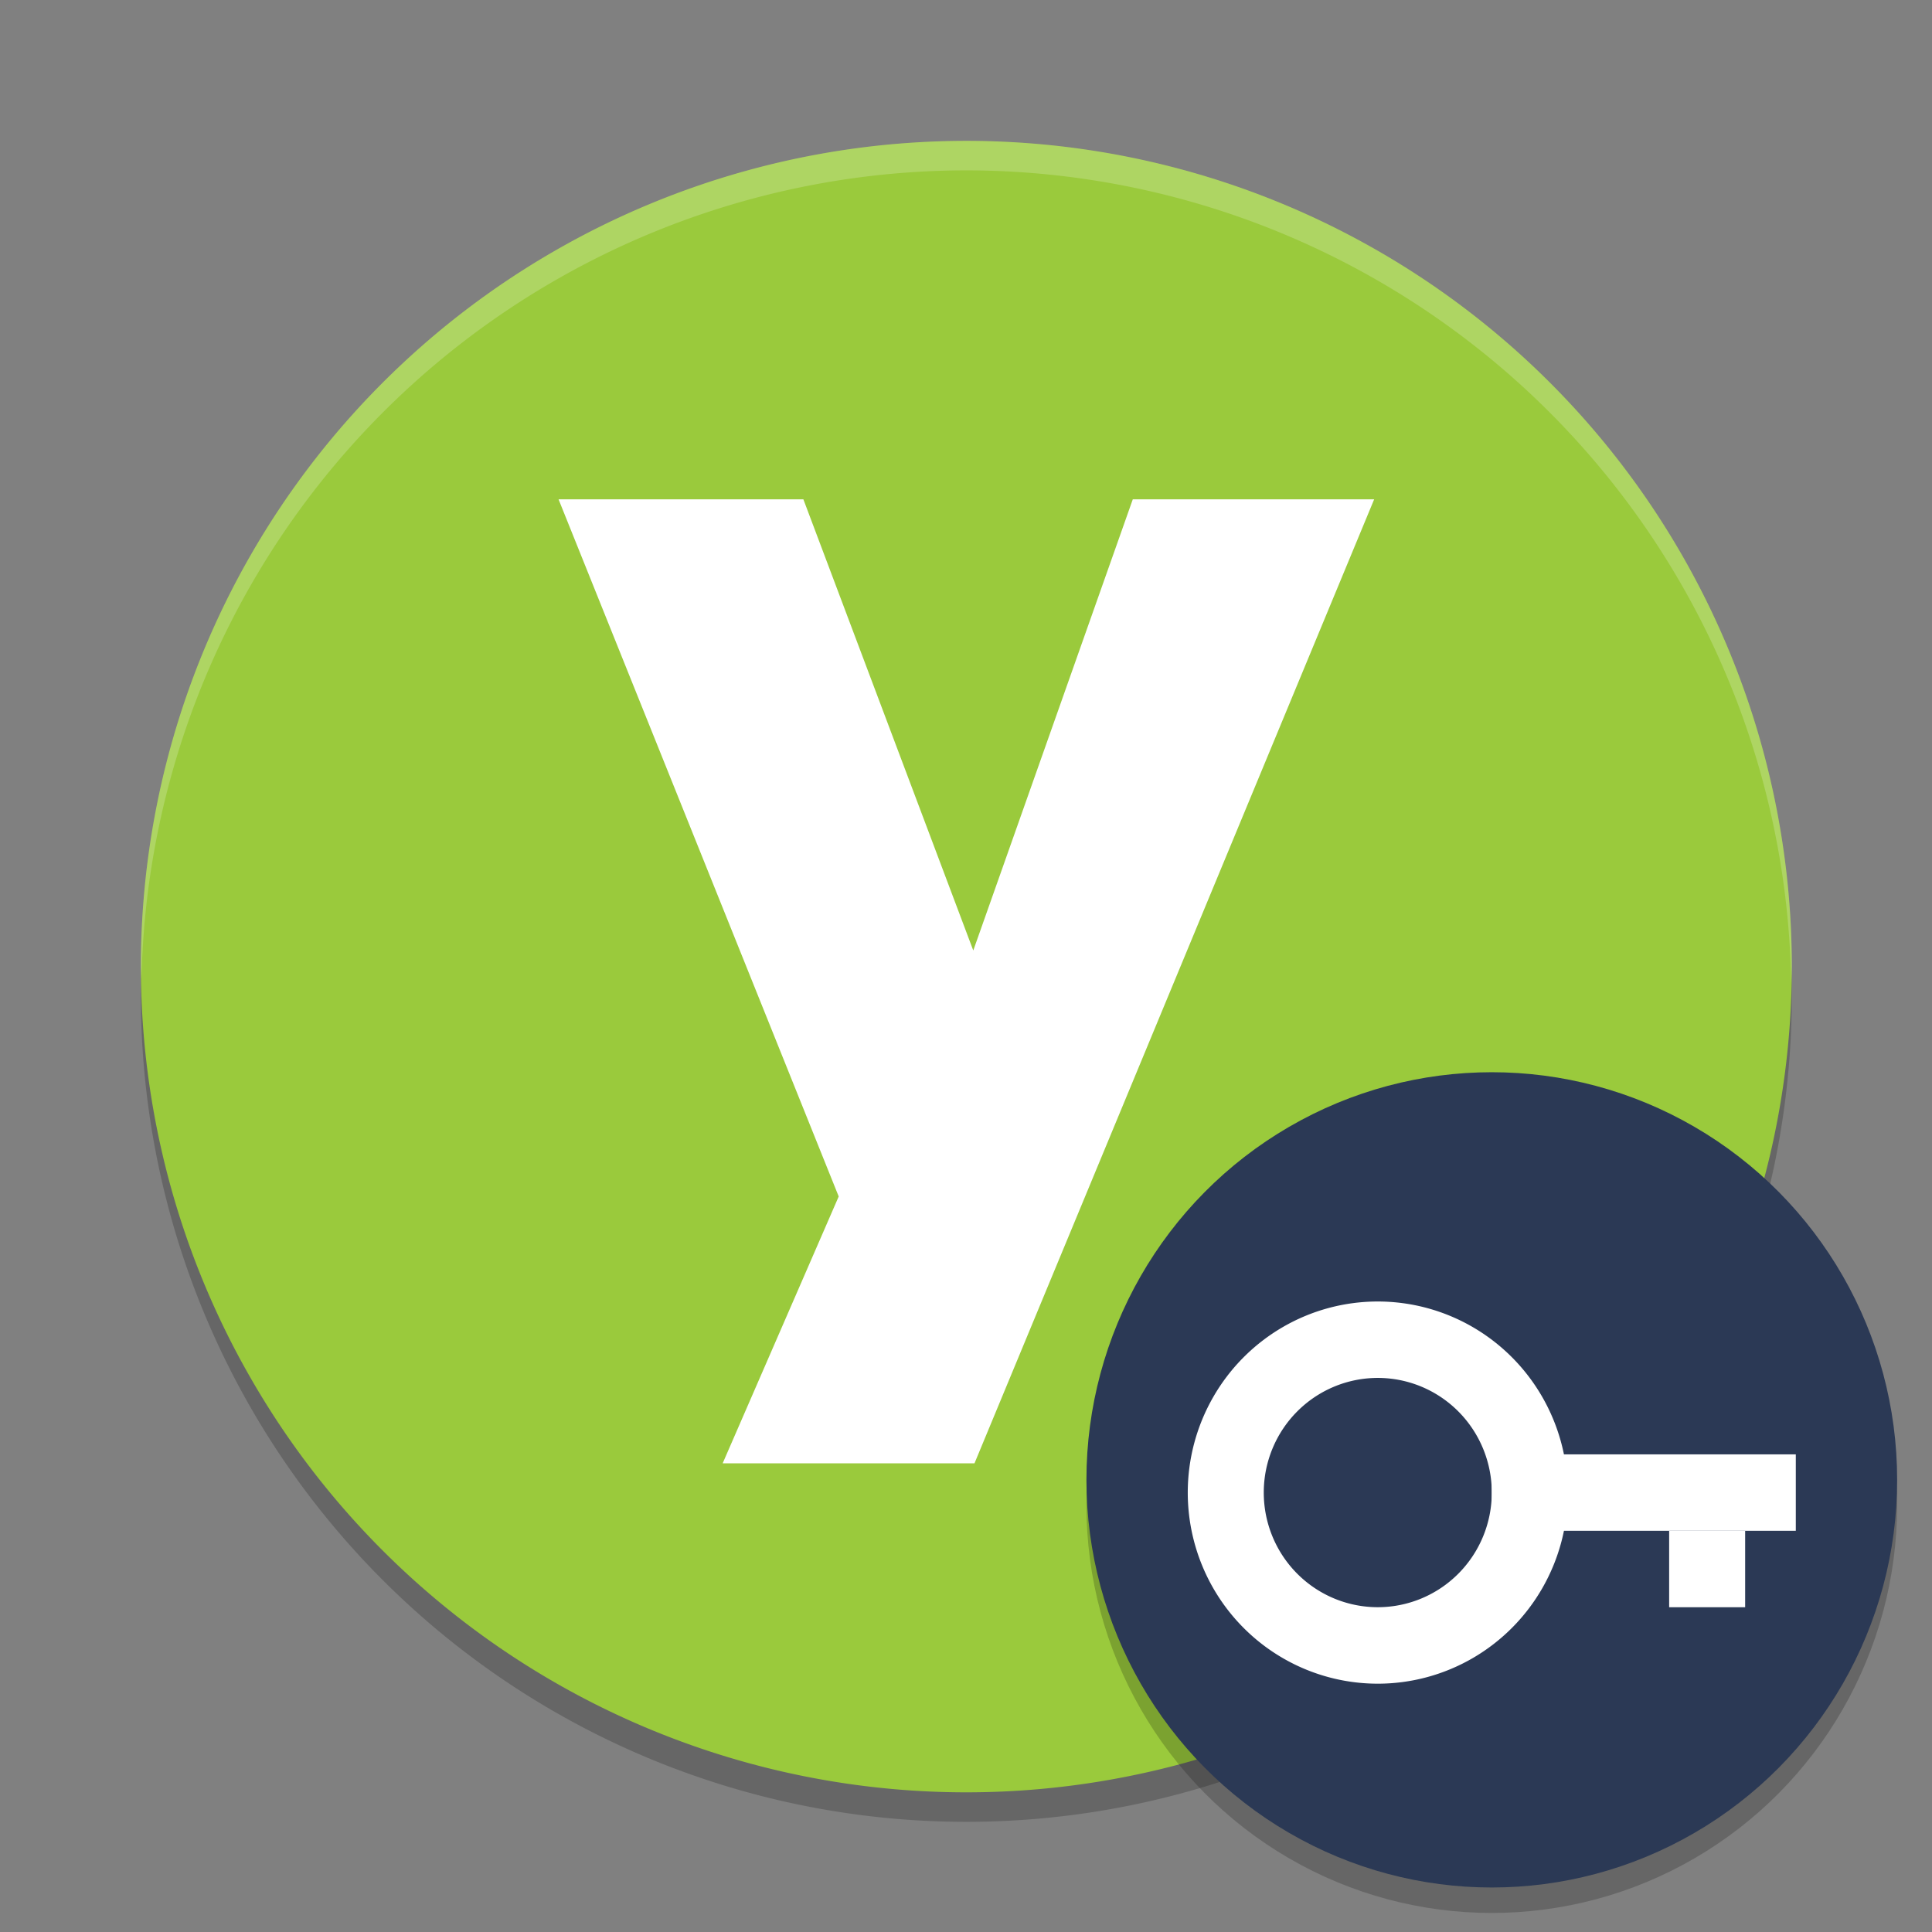 <?xml version="1.0" encoding="UTF-8" standalone="no"?>
<svg
   width="48"
   height="48"
   version="1.1"
   id="svg8"
   sodipodi:docname="yubioath.svg"
   inkscape:version="1.4.1 (unknown)"
   xmlns:inkscape="http://www.inkscape.org/namespaces/inkscape"
   xmlns:sodipodi="http://sodipodi.sourceforge.net/DTD/sodipodi-0.dtd"
   xmlns="http://www.w3.org/2000/svg"
   xmlns:svg="http://www.w3.org/2000/svg">
  <rect width="100%" height="100%" fill="#808080" stroke="none"/>
  <defs
     id="defs8" />
  <sodipodi:namedview
     id="namedview8"
     pagecolor="#ffffff"
     bordercolor="#000000"
     borderopacity="0.25"
     inkscape:showpageshadow="2"
     inkscape:pageopacity="0.0"
     inkscape:pagecheckerboard="0"
     inkscape:deskcolor="#d1d1d1"
     inkscape:zoom="4.1432038"
     inkscape:cx="18.94669"
     inkscape:cy="42.961922"
     inkscape:window-width="1920"
     inkscape:window-height="996"
     inkscape:window-x="0"
     inkscape:window-y="0"
     inkscape:window-maximized="1"
     inkscape:current-layer="svg8" />
  <path
     style="opacity:0.2;stroke-width:0.733"
     d="M 24.008,4.233 A 20.508,20.515 0 0 0 3.5,24.748 20.508,20.515 0 0 0 24.008,45.263 20.508,20.515 0 0 0 44.517,24.748 20.508,20.515 0 0 0 24.008,4.233 Z"
     id="path1" />
  <path
     style="fill:#9aca3c;stroke-width:0.733"
     d="M 24.008,3.5 A 20.508,20.515 0 0 0 3.5,24.015 20.508,20.515 0 0 0 24.008,44.53 20.508,20.515 0 0 0 44.517,24.015 20.508,20.515 0 0 0 24.008,3.5 Z"
     id="path2" />
  <path
     style="opacity:0.2;fill:#ffffff;stroke-width:0.733"
     d="M 24.008,3.5 A 20.508,20.515 0 0 0 3.5,24.015 20.508,20.515 0 0 0 3.516,24.313 20.508,20.515 0 0 1 24.008,4.233 20.508,20.515 0 0 1 44.501,24.439 20.508,20.515 0 0 0 44.517,24.015 20.508,20.515 0 0 0 24.008,3.5 Z"
     id="path7" />
  <path
     d="m 24.182,23.74 3.992,-11.291 h 5.902 l -9.894,23.864 h -6.162 l 2.864,-6.586 -6.943,-17.278 h 5.989 z"
     fill="#98c93c"
     id="path1-3-6"
     style="fill:#ffffff;fill-opacity:1;stroke:#ffffff;stroke-width:0.086;stroke-opacity:1" />
  <g
     id="g1"
     transform="matrix(0.746,0,0,0.746,24.754,-36.025)">
    <ellipse
       style="opacity:0.2;stroke-width:0.846"
       cx="16.5"
       cy="98.424"
       id="circle7-3"
       rx="13.5"
       ry="13.576" />
    <ellipse
       style="fill:#2b3955;fill-opacity:1;stroke-width:0.846"
       cx="16.5"
       cy="97.576"
       id="circle8-6"
       rx="13.5"
       ry="13.576" />
    <path
       style="fill:#ffffff;stroke-width:0.846"
       d="M 12.703,91.636 A 6.328,6.364 0 0 0 6.375,98 a 6.328,6.364 0 0 0 6.328,6.364 6.328,6.364 0 0 0 6.328,-6.364 6.328,6.364 0 0 0 -6.328,-6.364 z m 0,2.545 a 3.797,3.818 0 0 1 3.797,3.818 3.797,3.818 0 0 1 -3.797,3.818 3.797,3.818 0 0 1 -3.797,-3.818 3.797,3.818 0 0 1 3.797,-3.818 z"
       id="path8-7" />
    <rect
       style="fill:#ffffff;stroke-width:0.846"
       width="10.125"
       height="2.545"
       x="16.5"
       y="96.727"
       id="rect8" />
    <rect
       style="fill:#ffffff;stroke-width:0.846"
       width="2.545"
       height="2.531"
       x="99.273"
       y="-24.938"
       transform="rotate(90)"
       id="rect9" />
  </g>
</svg>
